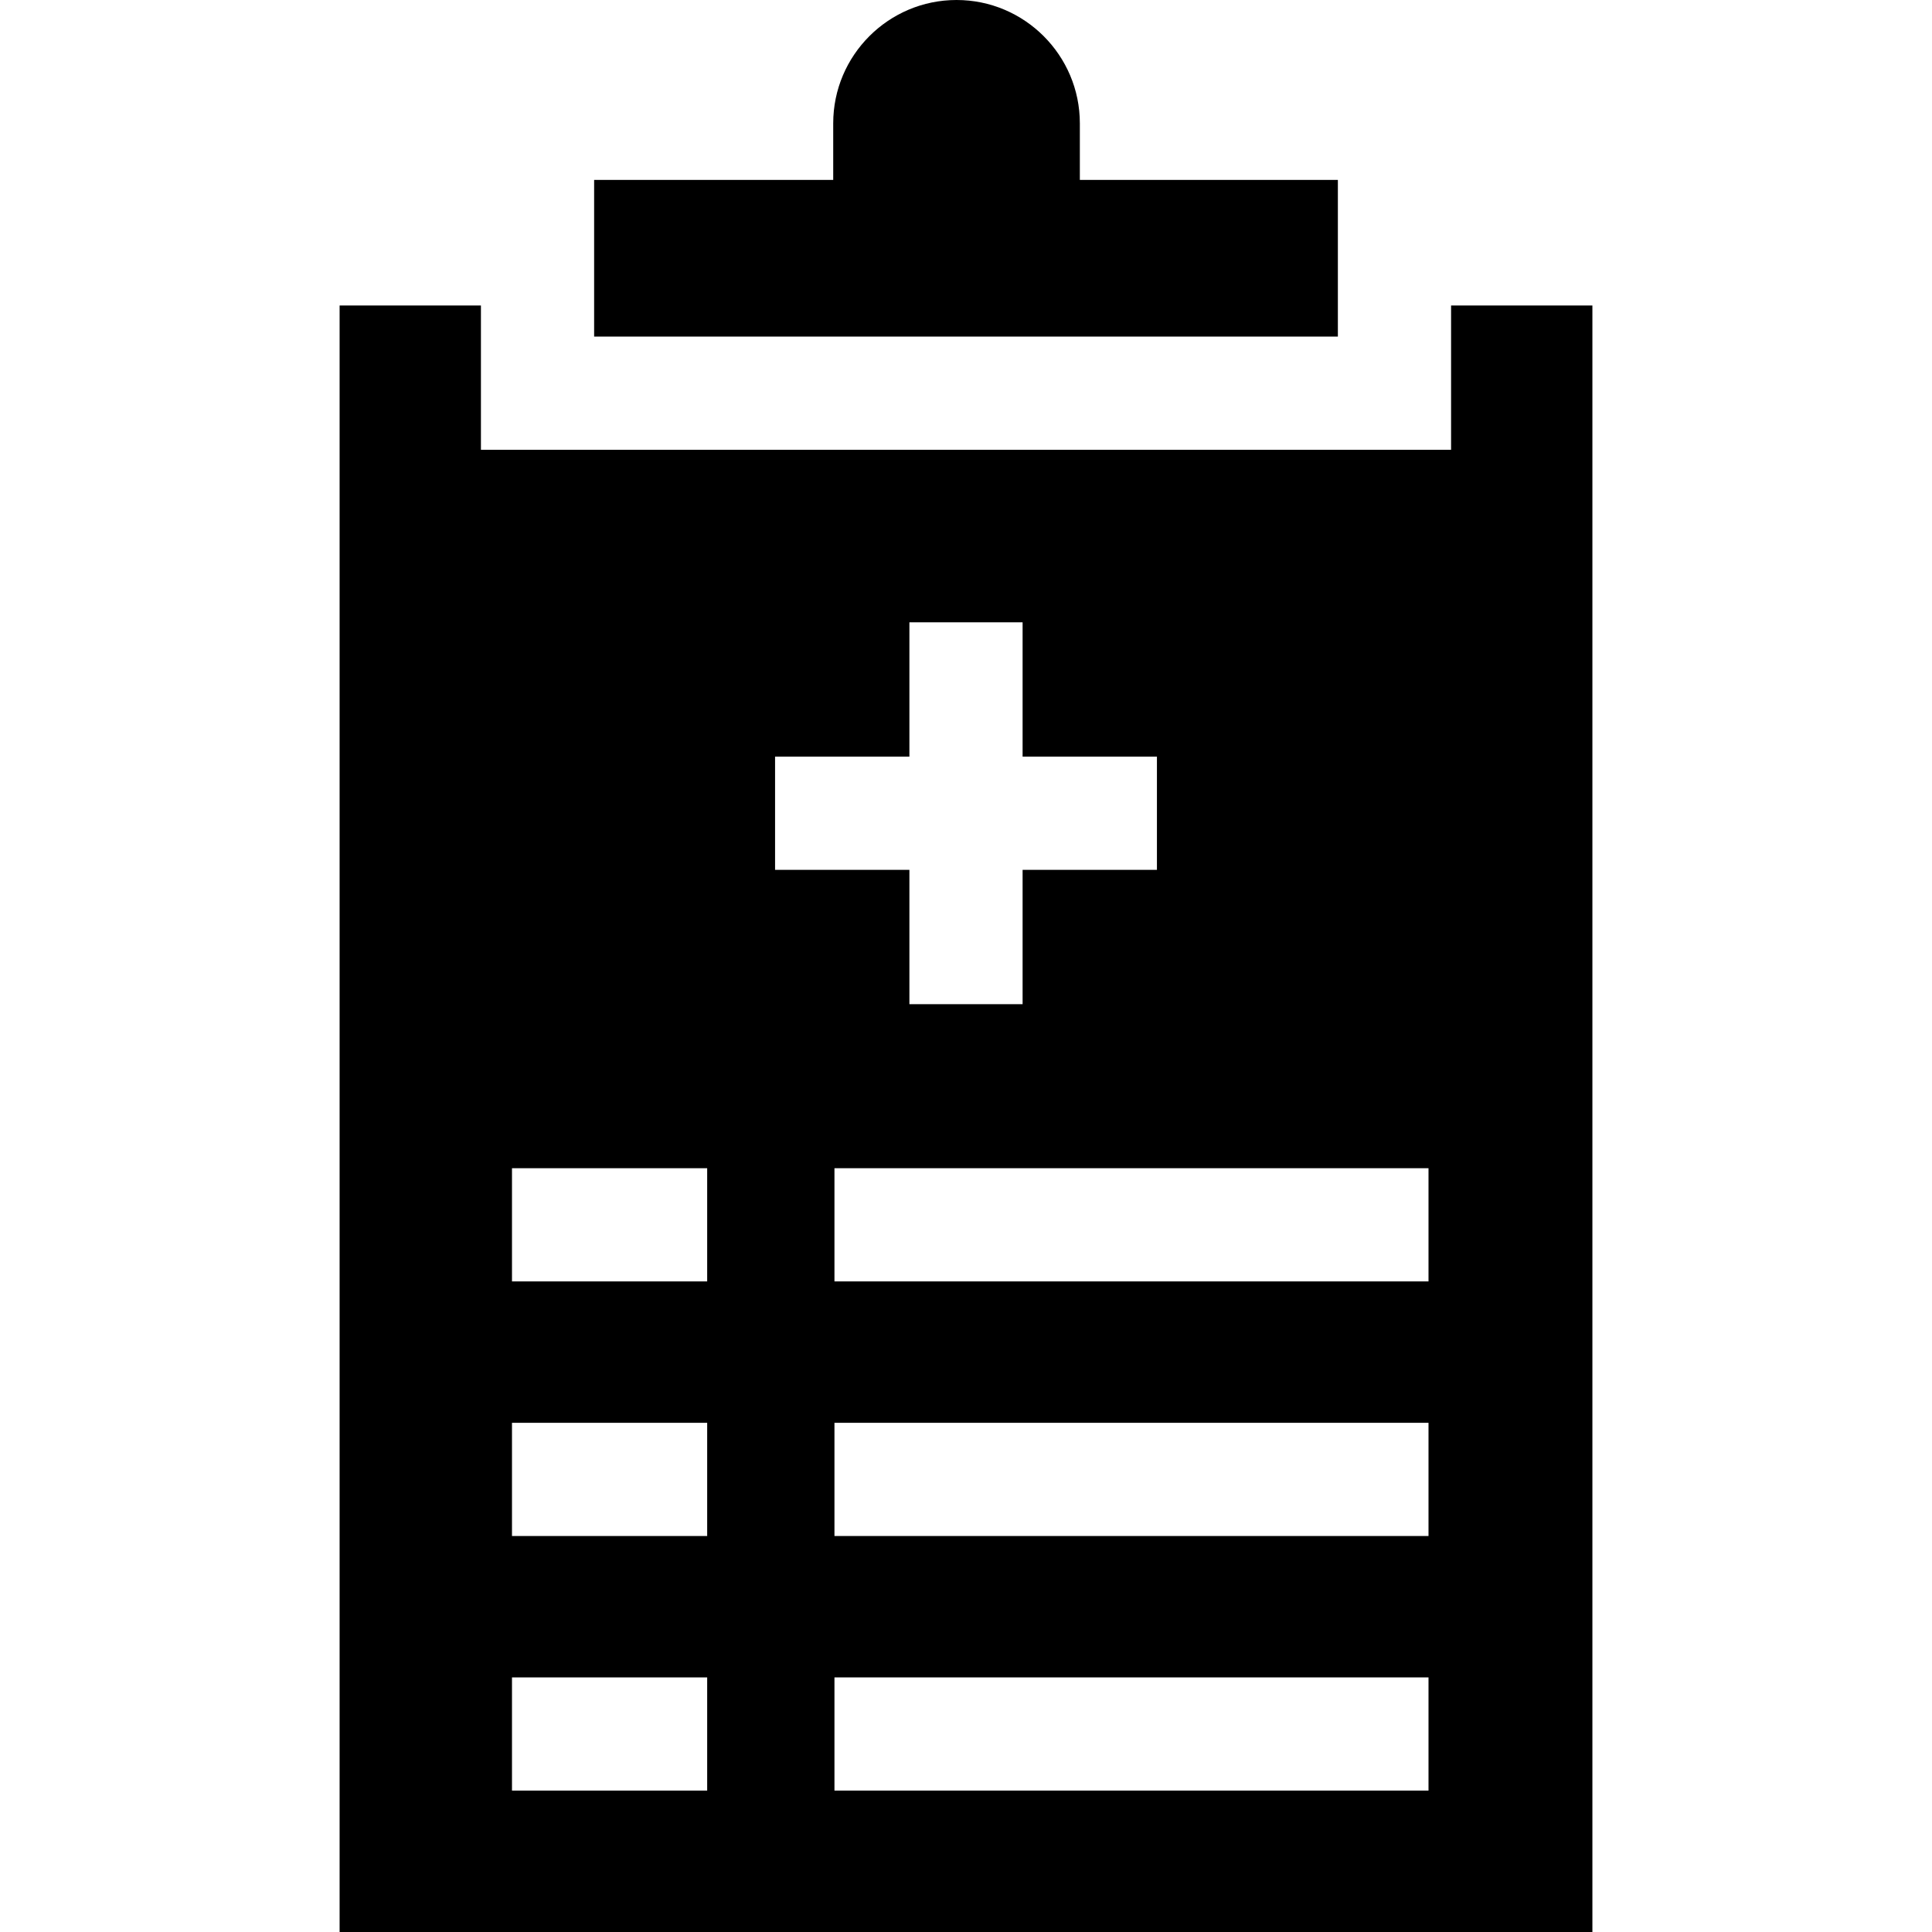 <svg id="Capa_1" enable-background="new 0 0 512 512" height="512" viewBox="0 0 512 512" width="512" xmlns="http://www.w3.org/2000/svg"><g><path d="m384.55 80.96v38.24h-257.1v-38.24h-37.45v431.04h332v-431.04zm-197.14 393.57h-51.73v-30h51.73zm0-67.47h-51.73v-30h51.73zm0-67.47h-51.73v-30h51.73zm17.99-139.07h35.6v-35.6h30v35.6h35.6v30h-35.6v35.6h-30v-35.6h-35.6zm173.17 274.01h-157.43v-30h157.43zm0-67.47h-157.43v-30h157.43zm0-67.47h-157.43v-30h157.43z"/><path d="m354.55 47.68h-68.38v-15c0-18.02-14.66-32.68-32.68-32.68s-32.68 14.66-32.68 32.68v15h-63.36v41.52h197.1s0-32.481 0-41.52z"/></g></svg>